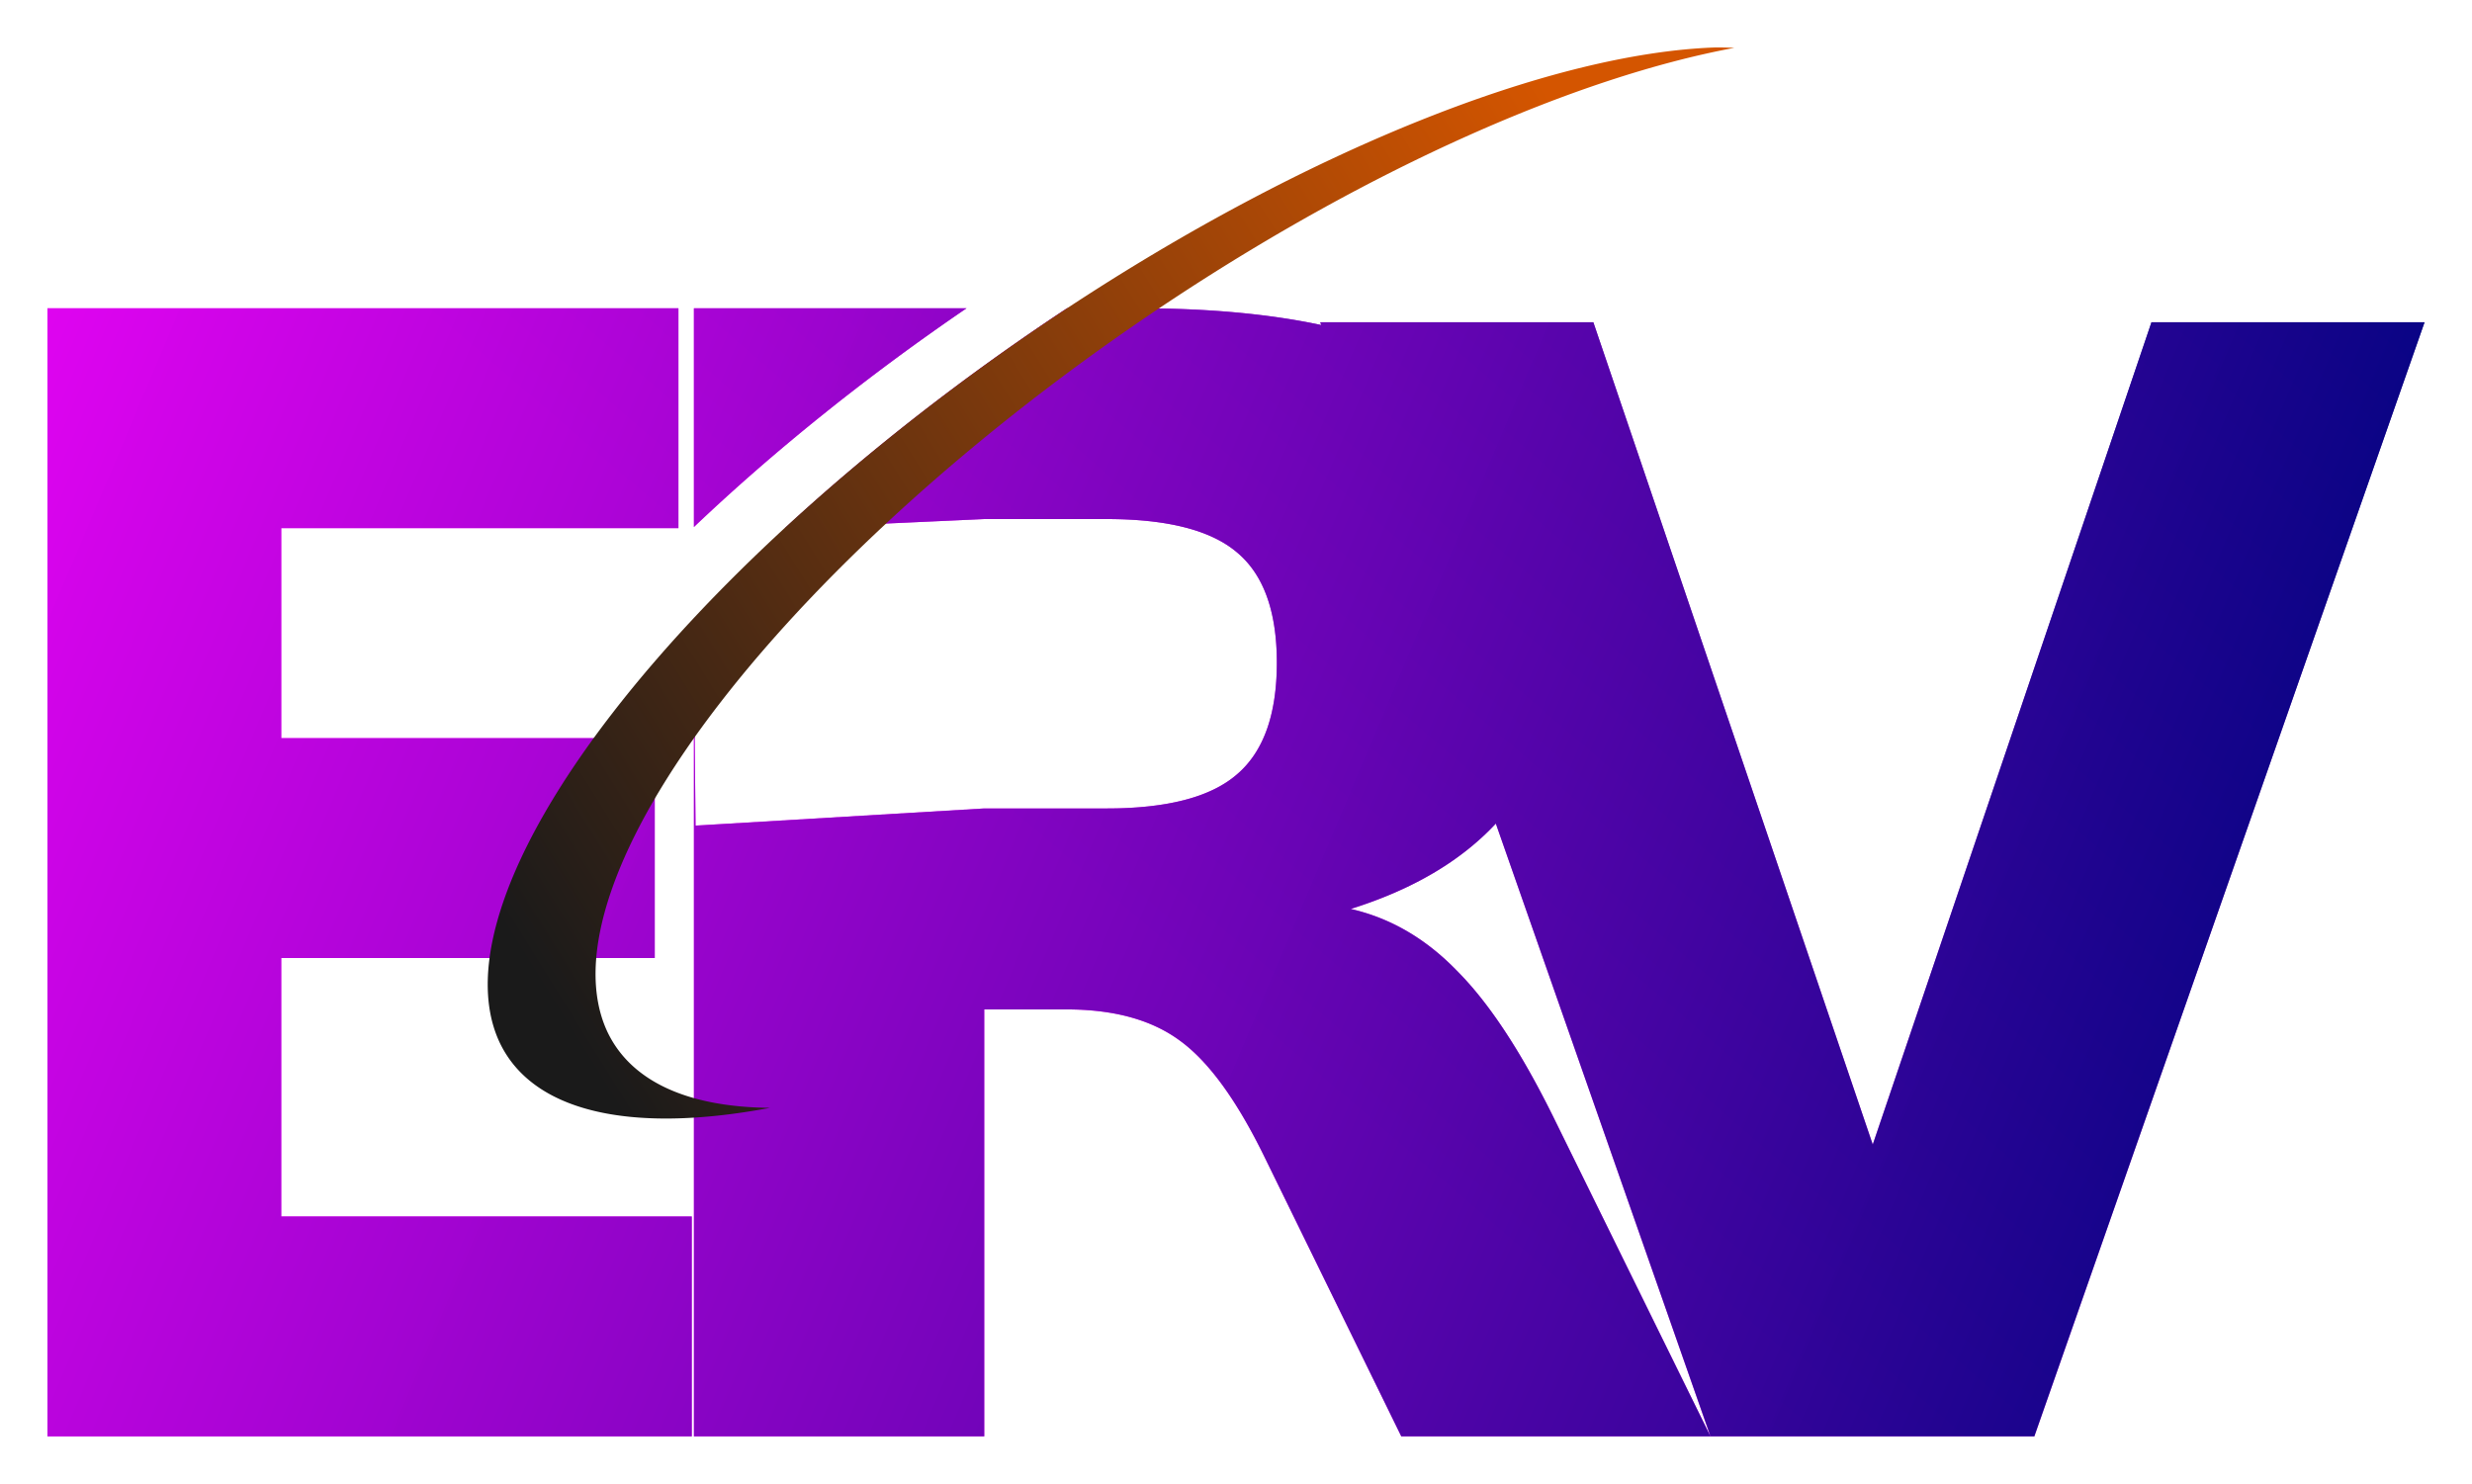 <?xml version="1.0" encoding="UTF-8" standalone="no"?>
<!-- Created with Inkscape (http://www.inkscape.org/) -->

<svg
   xmlns:dc="http://purl.org/dc/elements/1.1/"
   xmlns:cc="http://creativecommons.org/ns#"
   xmlns:rdf="http://www.w3.org/1999/02/22-rdf-syntax-ns#"
   xmlns:svg="http://www.w3.org/2000/svg"
   xmlns="http://www.w3.org/2000/svg"
   xmlns:xlink="http://www.w3.org/1999/xlink"
   xmlns:sodipodi="http://sodipodi.sourceforge.net/DTD/sodipodi-0.dtd"
   xmlns:inkscape="http://www.inkscape.org/namespaces/inkscape"
   width="286.586"
   height="172.039"
   viewBox="0 0 391.07 234.76"
   version="1.1"
   id="svg35"
   inkscape:version="0.92.3 (2405546, 2018-03-11)"
   sodipodi:docname="drawingERV3.svg">
  <defs
     id="defs29">
    <linearGradient
       id="linearGradient2643"
       inkscape:collect="always">
      <stop
         id="stop2639"
         offset="0"
         style="stop-color:#d900ed;stop-opacity:0.984" />
      <stop
         id="stop2641"
         offset="1"
         style="stop-color:#000080;stop-opacity:1" />
    </linearGradient>
    <linearGradient
       inkscape:collect="always"
       id="linearGradient2631">
      <stop
         style="stop-color:#ff00ff;stop-opacity:1"
         offset="0"
         id="stop2627" />
      <stop
         style="stop-color:#000080;stop-opacity:1"
         offset="1"
         id="stop2629" />
    </linearGradient>
    <linearGradient
       inkscape:collect="always"
       id="linearGradient1044">
      <stop
         style="stop-color:#1a1a1a;stop-opacity:1"
         offset="0"
         id="stop1040" />
      <stop
         style="stop-color:#d45500;stop-opacity:1"
         offset="1"
         id="stop1042" />
    </linearGradient>
    <linearGradient
       inkscape:collect="always"
       xlink:href="#linearGradient1044"
       id="linearGradient1046"
       x1="-3877.466"
       y1="608.121"
       x2="-2508.233"
       y2="-412.567"
       gradientUnits="userSpaceOnUse"
       gradientTransform="matrix(0.116,0,0,0.139,395.582,609.517)" />
    <linearGradient
       inkscape:collect="always"
       xlink:href="#linearGradient2631"
       id="linearGradient2633"
       x1="3072.891"
       y1="3012.859"
       x2="4866.1"
       y2="598.082"
       gradientUnits="userSpaceOnUse"
       gradientTransform="matrix(0.063,0,0,0.073,-62.982,545.095)" />
    <linearGradient
       inkscape:collect="always"
       xlink:href="#linearGradient2643"
       id="linearGradient2650"
       gradientUnits="userSpaceOnUse"
       x1="-1103.133"
       y1="567.824"
       x2="3886.215"
       y2="3012.859"
       gradientTransform="matrix(0.063,0,0,0.073,-62.982,545.095)" />
  </defs>
  <sodipodi:namedview
     id="base"
     pagecolor="#ffffff"
     bordercolor="#666666"
     borderopacity="1.0"
     inkscape:pageopacity="0.0"
     inkscape:pageshadow="2"
     inkscape:zoom="1.4243437"
     inkscape:cx="259.37042"
     inkscape:cy="-86.975083"
     inkscape:document-units="px"
     inkscape:current-layer="layer1"
     showgrid="false"
     showborder="false"
     inkscape:object-nodes="true"
     inkscape:window-width="1920"
     inkscape:window-height="1025"
     inkscape:window-x="0"
     inkscape:window-y="27"
     inkscape:window-maximized="1"
     fit-margin-top="5.5"
     fit-margin-left="5.5"
     fit-margin-right="5.5"
     fit-margin-bottom="5.5"
     units="px"
     scale-x="1.365" />
  <g
     inkscape:label="Layer 1"
     inkscape:groupmode="layer"
     id="layer1"
     transform="translate(139.985,-537.773)">
    <flowRoot
       xml:space="preserve"
       id="flowRoot41"
       style="font-style:normal;font-variant:normal;font-weight:normal;font-stretch:normal;font-size:85.333px;line-height:1.25;font-family:sans-serif;-inkscape-font-specification:'sans-serif, Normal';font-variant-ligatures:normal;font-variant-caps:normal;font-variant-numeric:normal;text-align:start;letter-spacing:0px;word-spacing:0px;writing-mode:lr-tb;text-anchor:start;fill:#000000;fill-opacity:1;stroke:none"
       transform="scale(0.265)"><flowRegion
         id="flowRegion43"><rect
           id="rect45"
           width="942.857"
           height="485.714"
           x="-2171.428"
           y="-431.766" /></flowRegion><flowPara
         id="flowPara47"></flowPara></flowRoot>    <flowRoot
       xml:space="preserve"
       id="flowRoot49"
       style="font-style:normal;font-variant:normal;font-weight:normal;font-stretch:normal;font-size:85.333px;line-height:1.25;font-family:sans-serif;-inkscape-font-specification:'sans-serif, Normal';font-variant-ligatures:normal;font-variant-caps:normal;font-variant-numeric:normal;text-align:start;letter-spacing:0px;word-spacing:0px;writing-mode:lr-tb;text-anchor:start;fill:#000000;fill-opacity:1;stroke:none"
       transform="scale(0.265)"><flowRegion
         id="flowRegion51"><rect
           id="rect53"
           width="188.571"
           height="308.571"
           x="-1845.714"
           y="-191.766" /></flowRegion><flowPara
         id="flowPara55"></flowPara></flowRoot>    <flowRoot
       xml:space="preserve"
       id="flowRoot60"
       style="font-style:normal;font-variant:normal;font-weight:normal;font-stretch:normal;font-size:85.333px;line-height:1.25;font-family:sans-serif;-inkscape-font-specification:'sans-serif, Normal';font-variant-ligatures:normal;font-variant-caps:normal;font-variant-numeric:normal;text-align:start;letter-spacing:0px;word-spacing:0px;writing-mode:lr-tb;text-anchor:start;fill:#000000;fill-opacity:1;stroke:none"
       transform="scale(0.265)"><flowRegion
         id="flowRegion62"><rect
           id="rect64"
           width="279.085"
           height="125.714"
           x="-1782.857"
           y="-317.48" /></flowRegion><flowPara
         id="flowPara66"></flowPara></flowRoot>    <flowRoot
       xml:space="preserve"
       id="flowRoot920"
       style="font-style:normal;font-variant:normal;font-weight:normal;font-stretch:normal;font-size:85.333px;line-height:1.25;font-family:sans-serif;-inkscape-font-specification:'sans-serif, Normal';font-variant-ligatures:normal;font-variant-caps:normal;font-variant-numeric:normal;text-align:start;letter-spacing:0px;word-spacing:0px;writing-mode:lr-tb;text-anchor:start;fill:#000000;fill-opacity:1;stroke:none"
       transform="scale(0.265)"><flowRegion
         id="flowRegion922"><rect
           id="rect924"
           width="516.729"
           height="320.147"
           x="-3083.525"
           y="-803.982" /></flowRegion><flowPara
         id="flowPara926"></flowPara></flowRoot>    <path
       style="font-style:normal;font-variant:normal;font-weight:bold;font-stretch:normal;font-size:50.8px;line-height:1.25;font-family:sans-serif;-inkscape-font-specification:'sans-serif, Bold';font-variant-ligatures:normal;font-variant-caps:normal;font-variant-numeric:normal;font-feature-settings:normal;text-align:start;letter-spacing:0px;word-spacing:0px;writing-mode:lr-tb;text-anchor:start;opacity:0.878;fill:url(#linearGradient2633);fill-opacity:1;stroke:none;stroke-width:1.274"
       d="m -132.479,586.545 v 178.483 h 101.935 v -34.788 h -64.946 v -40.885 h 59.086 v -34.788 h -59.086 v -33.234 h 62.833 v -34.788 z m 102.271,0 v 34.614 a 47.656,132.485 55.439 0 1 43.134,-34.614 z m 59.038,0 a 47.656,132.485 55.439 0 0 -44.629,34.801 l 31.521,-1.448 h 19.327 c 9.624,0 16.503,1.753 20.639,5.26 4.215,3.507 6.323,9.325 6.323,17.454 0,8.209 -2.108,14.106 -6.323,17.693 -4.136,3.586 -11.015,5.38 -20.639,5.38 H 15.723 l -45.672,2.715 -0.259,-26.077 V 765.028 H 15.723 V 697.484 H 28.726 c 7.476,0 13.441,1.634 17.895,4.902 4.533,3.268 8.987,9.364 13.362,18.291 l 21.712,44.352 h 48.913 l -24.934,-50.688 c -5.09,-10.281 -10.141,-17.932 -15.151,-22.953 -4.931,-5.101 -10.538,-8.368 -16.821,-9.803 9.759,-3.056 17.409,-7.56 22.953,-13.509 l 33.954,96.953 h 51.239 L 243.58,588.754 H 200.379 l -44.095,130.11 -44.206,-130.11 H 68.876 l 0.155,0.443 c -8.29,-1.767 -17.986,-2.652 -29.091,-2.652 z"
       id="path980"
       inkscape:connector-curvature="0" />
    <path
       id="path2635"
       d="m -132.479,586.545 v 178.483 h 101.935 v -34.788 h -64.946 v -40.885 h 59.086 v -34.788 h -59.086 v -33.234 h 62.833 v -34.788 z m 102.271,0 v 34.614 a 47.656,132.485 55.439 0 1 43.134,-34.614 z m 59.038,0 a 47.656,132.485 55.439 0 0 -44.629,34.801 l 31.521,-1.448 h 19.327 c 9.624,0 16.503,1.753 20.639,5.26 4.215,3.507 6.323,9.325 6.323,17.454 0,8.209 -2.108,14.106 -6.323,17.693 -4.136,3.586 -11.015,5.38 -20.639,5.38 H 15.723 l -45.672,2.715 -0.259,-26.077 V 765.028 H 15.723 V 697.484 H 28.726 c 7.476,0 13.441,1.634 17.895,4.902 4.533,3.268 8.987,9.364 13.362,18.291 l 21.712,44.352 h 48.913 l -24.934,-50.688 c -5.09,-10.281 -10.141,-17.932 -15.151,-22.953 -4.931,-5.101 -10.538,-8.368 -16.821,-9.803 9.759,-3.056 17.409,-7.56 22.953,-13.509 l 33.954,96.953 h 51.239 L 243.58,588.754 H 200.379 l -44.095,130.11 -44.206,-130.11 H 68.876 l 0.155,0.443 c -8.29,-1.767 -17.986,-2.652 -29.091,-2.652 z"
       style="font-style:normal;font-variant:normal;font-weight:bold;font-stretch:normal;font-size:50.8px;line-height:1.25;font-family:sans-serif;-inkscape-font-specification:'sans-serif, Bold';font-variant-ligatures:normal;font-variant-caps:normal;font-variant-numeric:normal;font-feature-settings:normal;text-align:start;letter-spacing:0px;word-spacing:0px;writing-mode:lr-tb;text-anchor:start;opacity:0.878;fill:url(#linearGradient2650);fill-opacity:1;stroke:none;stroke-width:1.274"
       inkscape:connector-curvature="0" />
    <path
       style="opacity:1;fill:url(#linearGradient1046);fill-opacity:1;stroke-width:0.322;stroke-miterlimit:4;stroke-dasharray:none"
       d="M 131.429,545.278 A 47.656,132.485 55.439 0 0 28.976,586.447 47.656,132.485 55.439 0 0 -60.972,702.646 a 47.656,132.485 55.439 0 0 42.813,10.408 47.656,132.485 55.439 0 1 -25.755,-12.064 47.656,132.485 55.439 0 1 89.948,-116.2 47.656,132.485 55.439 0 1 88.351,-39.447 47.656,132.485 55.439 0 0 -2.956,-0.065 z"
       id="path999"
       inkscape:connector-curvature="0" />
  </g>
</svg>
